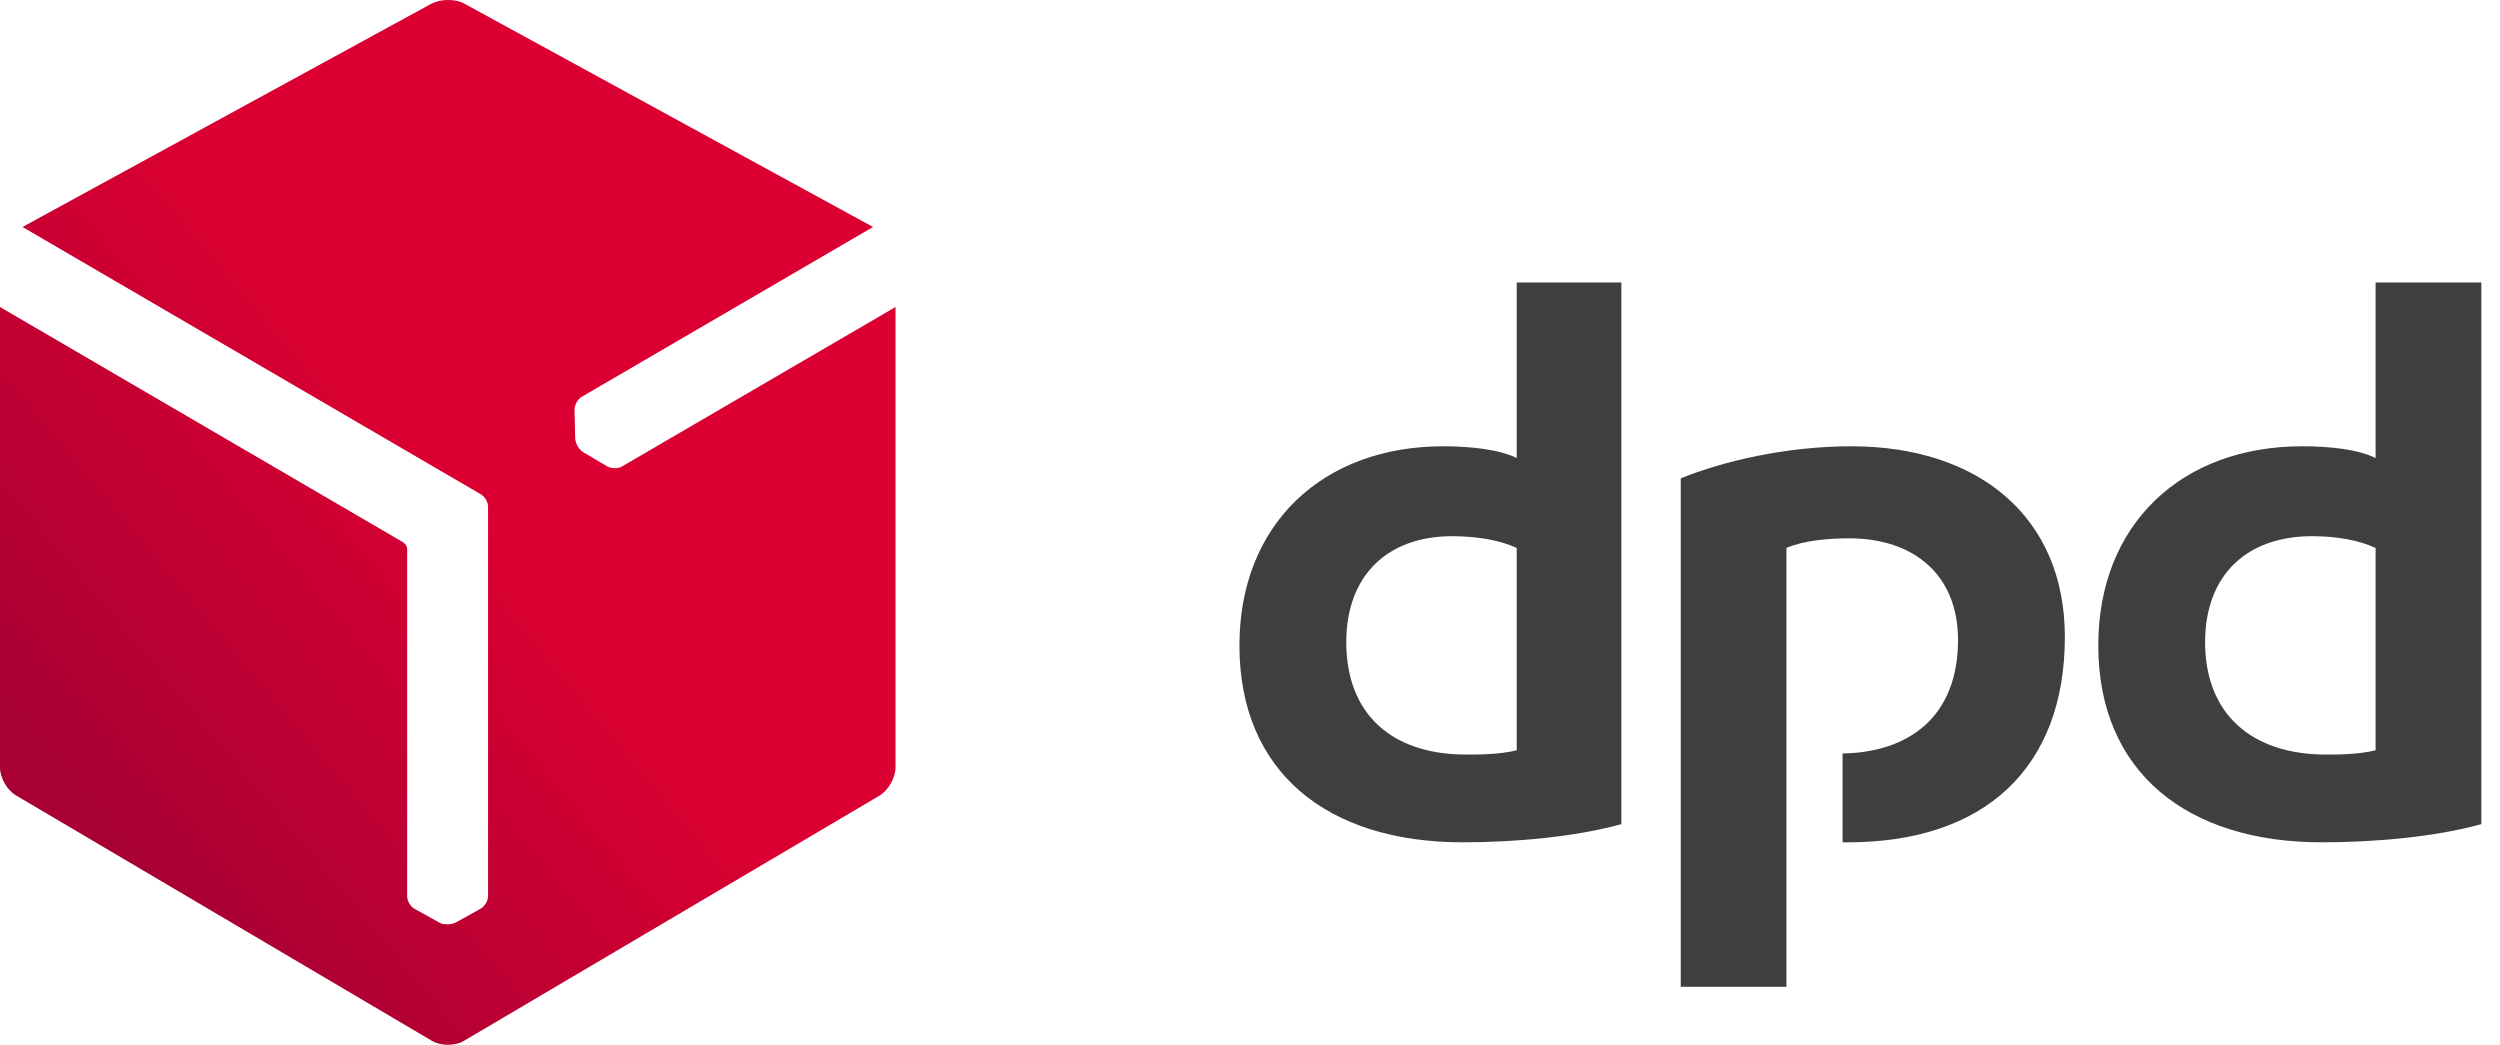 <svg width="67" height="28" viewBox="0 0 67 28" fill="none" xmlns="http://www.w3.org/2000/svg">
<path fill-rule="evenodd" clip-rule="evenodd" d="M43.453 22.087C42.21 22.431 40.59 22.574 39.202 22.574C35.588 22.574 33.217 20.71 33.217 17.296C33.217 14.054 35.443 11.96 38.682 11.96C39.405 11.96 40.186 12.046 40.648 12.275V7.57H43.453V22.087ZM40.648 14.685C40.215 14.484 39.607 14.37 38.913 14.37C37.207 14.37 36.08 15.402 36.08 17.21C36.08 19.132 37.294 20.222 39.289 20.222C39.636 20.222 40.186 20.222 40.648 20.107V14.685ZM66.5 22.087C65.257 22.431 63.637 22.574 62.22 22.574C58.635 22.574 56.234 20.71 56.234 17.296C56.234 14.054 58.461 11.96 61.7 11.96C62.452 11.96 63.203 12.046 63.666 12.275V7.57H66.5V22.087ZM63.666 14.685C63.232 14.484 62.654 14.37 61.96 14.37C60.225 14.37 59.097 15.402 59.097 17.21C59.097 19.132 60.341 20.222 62.336 20.222C62.683 20.222 63.203 20.222 63.666 20.107V14.685ZM47.877 14.685C48.34 14.484 49.005 14.427 49.555 14.427C51.29 14.427 52.475 15.402 52.475 17.152C52.475 19.218 51.145 20.165 49.381 20.193V22.574H49.526C53.169 22.574 55.338 20.595 55.338 17.066C55.338 13.853 53.025 11.96 49.612 11.96C47.877 11.96 46.171 12.361 45.044 12.82V26.447H47.877V14.685Z" fill="#3F3F42"/>
<path fill-rule="evenodd" clip-rule="evenodd" d="M12.004 0C11.847 0 11.69 0.035 11.567 0.096L0.603 6.083L12.879 13.243C12.992 13.304 13.08 13.453 13.08 13.584V24.017C13.08 24.149 12.984 24.298 12.87 24.359L12.206 24.727C12.153 24.753 12.083 24.77 12.004 24.77H11.987C11.908 24.77 11.829 24.762 11.777 24.727L11.113 24.359C10.999 24.298 10.912 24.149 10.912 24.017V14.713C10.912 14.643 10.859 14.565 10.798 14.53L0 8.228V20.569C0 20.849 0.192 21.182 0.437 21.322L11.576 27.895C11.698 27.965 11.847 28 12.004 28C12.162 28 12.319 27.965 12.433 27.895L23.572 21.322C23.808 21.182 24 20.84 24 20.569V8.228L16.673 12.499C16.56 12.569 16.385 12.56 16.271 12.499L15.624 12.114C15.572 12.079 15.519 12.026 15.484 11.965C15.44 11.886 15.423 11.816 15.414 11.746L15.397 10.985C15.397 10.853 15.475 10.705 15.589 10.635L23.397 6.083L12.441 0.096C12.319 0.026 12.162 0 12.004 0Z" fill="url(#paint0_linear_1180_27558)"/>
<defs>
<linearGradient id="paint0_linear_1180_27558" x1="4.183" y1="23.772" x2="14.381" y2="15.267" gradientUnits="userSpaceOnUse">
<stop stop-color="#A80034"/>
<stop offset="1" stop-color="#DB0031"/>
</linearGradient>
</defs>
</svg>
